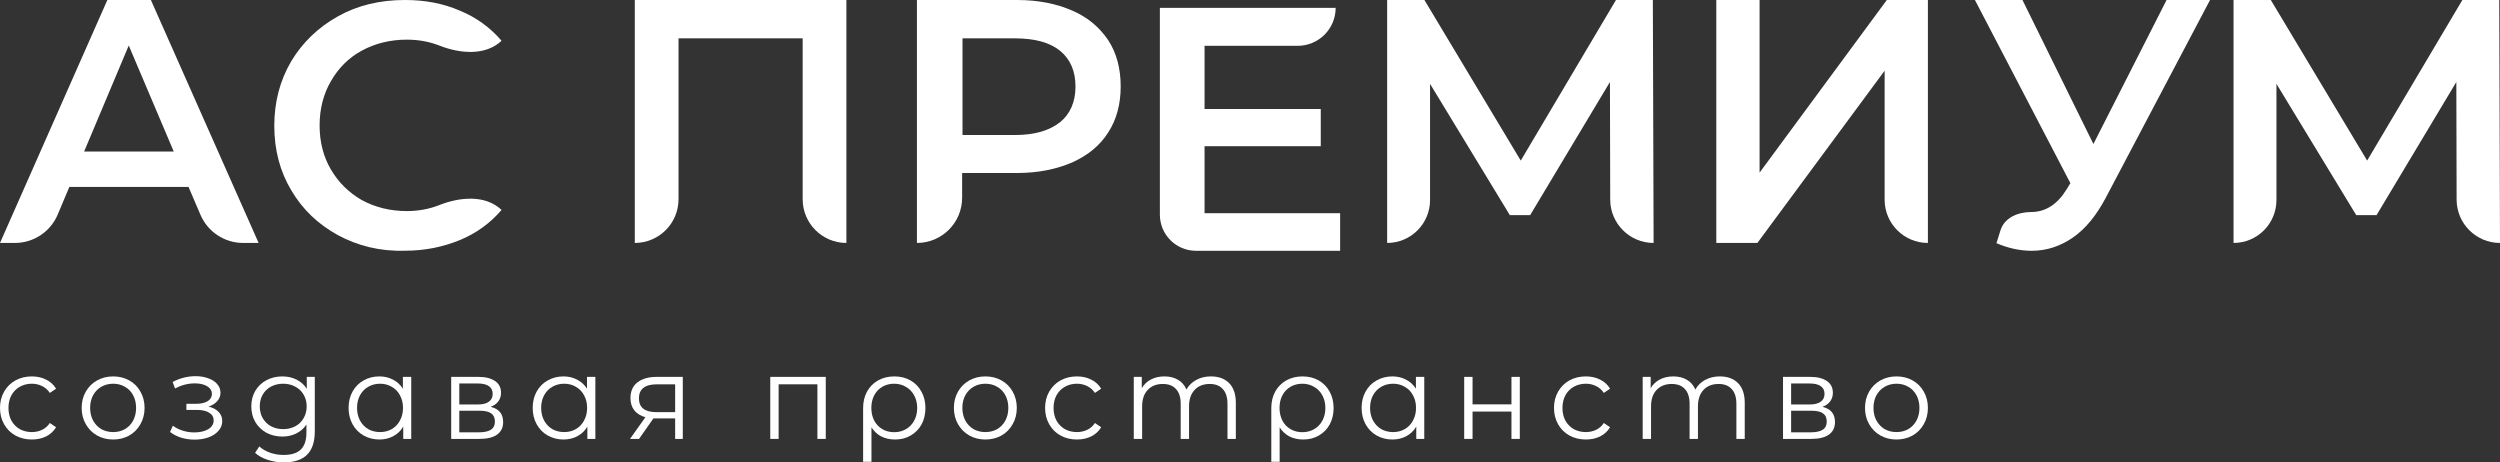 <svg width="319" height="59" viewBox="0 0 319 59" fill="none" xmlns="http://www.w3.org/2000/svg">
<rect x="0" y="0" width="319" height="59" fill="#333333" stroke="none"/>
<path d="M24.056 23.85H8.85L7.364 27.376C6.439 29.572 4.288 31 1.905 31H0L13.699 0H19.254L33 31H31.024C28.653 31 26.511 29.586 25.578 27.406L24.056 23.85ZM22.173 19.339L16.429 5.806L10.733 19.339H22.173Z" fill="white"/>
<path d="M43.141 30.016C40.588 28.619 38.613 26.74 37.168 24.283C35.723 21.874 35 19.127 35 16.044C35 13.009 35.723 10.262 37.168 7.805C38.613 5.396 40.636 3.469 43.141 2.072C45.646 0.675 48.488 0 51.668 0C54.221 0 56.533 0.434 58.653 1.349C60.772 2.216 62.555 3.517 64 5.203C61.924 7.147 58.698 6.848 56.05 5.81C54.78 5.312 53.403 5.059 51.909 5.059C49.789 5.059 47.862 5.541 46.176 6.456C44.49 7.372 43.189 8.672 42.226 10.359C41.263 11.997 40.781 13.924 40.781 15.996C40.781 18.116 41.263 19.995 42.226 21.633C43.189 23.271 44.49 24.572 46.176 25.535C47.862 26.451 49.789 26.933 51.909 26.933C53.385 26.933 54.763 26.678 56.039 26.174C58.688 25.127 61.934 24.828 64 26.788C62.555 28.474 60.772 29.775 58.653 30.642C56.533 31.51 54.221 31.991 51.668 31.991C48.488 32.088 45.646 31.365 43.141 30.016Z" fill="white"/>
<path d="M108 0V31C104.918 31 102.42 28.502 102.42 25.42V4.895H86.58V25.42C86.58 28.502 84.082 31 81 31V0H108Z" fill="white"/>
<path d="M136.8 1.344C138.819 2.207 140.309 3.503 141.414 5.135C142.471 6.766 143 8.734 143 11.037C143 13.293 142.471 15.26 141.414 16.892C140.357 18.571 138.819 19.819 136.8 20.731C134.782 21.594 132.475 22.074 129.784 22.074H122.767V25.233C122.767 28.418 120.185 31 117 31V0H129.784C132.475 0 134.83 0.48 136.8 1.344ZM135.262 15.596C136.56 14.54 137.233 13.005 137.233 11.037C137.233 9.07 136.56 7.534 135.262 6.478C133.965 5.423 132.043 4.895 129.543 4.895H122.815V17.227H129.543C132.043 17.227 133.917 16.652 135.262 15.596Z" fill="white"/>
<path d="M171 27.153V32H152.608C150.063 32 148 29.937 148 27.392V1H170.43C170.43 3.677 168.26 5.847 165.583 5.847H153.702V13.909H168.529V18.659H153.702V27.201H171V27.153Z" fill="white"/>
<path d="M211 31C207.948 31 205.472 28.529 205.464 25.477L205.429 10.461L195.249 27.449H192.655L182.475 10.701V25.525C182.475 28.549 180.024 31 177 31V0H181.754L194.048 20.491L206.198 0H210.904L211 31Z" fill="white"/>
<path d="M219 0H224.522V22.026L240.759 0H246V31C242.95 31 240.478 28.528 240.478 25.478V9.022L224.241 31H219V0Z" fill="white"/>
<path d="M282 0L268.682 25.261C267.498 27.491 266.123 29.188 264.512 30.303C262.9 31.418 261.147 32 259.251 32C257.735 32 256.218 31.661 254.749 31.03L255.261 29.388C255.761 27.785 257.477 27.055 259.156 27.055C261.005 27.055 262.521 26.085 263.706 24.145L264.18 23.37L252 0H258.066L267.118 18.376L276.455 0H282Z" fill="white"/>
<path d="M319 31C315.948 31 313.472 28.529 313.464 25.477L313.429 10.461L303.249 27.449H300.655L290.475 10.701V25.525C290.475 28.549 288.024 31 285 31V0H289.754L302.048 20.491L314.198 0H318.904L319 31Z" fill="white"/>
<path d="M4.065 56.081C3.285 56.081 2.585 55.91 1.965 55.569C1.355 55.228 0.875 54.752 0.525 54.139C0.175 53.518 0 52.82 0 52.048C0 51.275 0.175 50.583 0.525 49.971C0.875 49.359 1.355 48.883 1.965 48.542C2.585 48.201 3.285 48.03 4.065 48.03C4.745 48.03 5.35 48.166 5.88 48.436C6.42 48.697 6.845 49.083 7.155 49.595L6.36 50.137C6.1 49.746 5.77 49.455 5.37 49.264C4.97 49.063 4.535 48.963 4.065 48.963C3.495 48.963 2.98 49.093 2.52 49.354C2.07 49.605 1.715 49.966 1.455 50.438C1.205 50.909 1.08 51.446 1.08 52.048C1.08 52.66 1.205 53.202 1.455 53.673C1.715 54.135 2.07 54.496 2.52 54.757C2.98 55.007 3.495 55.133 4.065 55.133C4.535 55.133 4.97 55.037 5.37 54.847C5.77 54.656 6.1 54.365 6.36 53.974L7.155 54.516C6.845 55.027 6.42 55.419 5.88 55.69C5.34 55.95 4.735 56.081 4.065 56.081Z" fill="white"/>
<path d="M14.441 56.081C13.681 56.081 12.996 55.91 12.386 55.569C11.776 55.218 11.296 54.736 10.946 54.124C10.596 53.513 10.421 52.82 10.421 52.048C10.421 51.275 10.596 50.583 10.946 49.971C11.296 49.359 11.776 48.883 12.386 48.542C12.996 48.201 13.681 48.03 14.441 48.03C15.201 48.03 15.886 48.201 16.496 48.542C17.106 48.883 17.581 49.359 17.921 49.971C18.271 50.583 18.446 51.275 18.446 52.048C18.446 52.82 18.271 53.513 17.921 54.124C17.581 54.736 17.106 55.218 16.496 55.569C15.886 55.91 15.201 56.081 14.441 56.081ZM14.441 55.133C15.001 55.133 15.501 55.007 15.941 54.757C16.391 54.496 16.741 54.13 16.991 53.658C17.241 53.187 17.366 52.65 17.366 52.048C17.366 51.446 17.241 50.909 16.991 50.438C16.741 49.966 16.391 49.605 15.941 49.354C15.501 49.093 15.001 48.963 14.441 48.963C13.881 48.963 13.376 49.093 12.926 49.354C12.486 49.605 12.136 49.966 11.876 50.438C11.626 50.909 11.501 51.446 11.501 52.048C11.501 52.65 11.626 53.187 11.876 53.658C12.136 54.13 12.486 54.496 12.926 54.757C13.376 55.007 13.881 55.133 14.441 55.133Z" fill="white"/>
<path d="M26.604 51.882C27.164 52.013 27.594 52.239 27.894 52.559C28.204 52.88 28.359 53.272 28.359 53.733C28.359 54.195 28.199 54.606 27.879 54.967C27.569 55.328 27.144 55.609 26.604 55.81C26.064 56.001 25.469 56.096 24.819 56.096C24.249 56.096 23.689 56.016 23.139 55.855C22.589 55.684 22.109 55.439 21.699 55.118L22.059 54.32C22.419 54.591 22.839 54.802 23.319 54.952C23.799 55.103 24.284 55.178 24.774 55.178C25.504 55.178 26.099 55.042 26.559 54.772C27.029 54.491 27.264 54.114 27.264 53.643C27.264 53.222 27.074 52.896 26.694 52.665C26.314 52.424 25.794 52.304 25.134 52.304H23.784V51.521H25.074C25.664 51.521 26.139 51.411 26.499 51.19C26.859 50.959 27.039 50.653 27.039 50.272C27.039 49.851 26.834 49.52 26.424 49.279C26.024 49.038 25.499 48.918 24.849 48.918C23.999 48.918 23.159 49.134 22.329 49.565L22.029 48.737C22.969 48.246 23.944 48 24.954 48C25.554 48 26.094 48.09 26.574 48.271C27.064 48.441 27.444 48.687 27.714 49.008C27.994 49.329 28.134 49.7 28.134 50.122C28.134 50.523 27.994 50.879 27.714 51.19C27.444 51.501 27.074 51.732 26.604 51.882Z" fill="white"/>
<path d="M40.167 48.09V55.042C40.167 56.387 39.837 57.38 39.177 58.022C38.527 58.674 37.542 59 36.222 59C35.492 59 34.797 58.89 34.137 58.669C33.487 58.458 32.957 58.162 32.547 57.781L33.087 56.968C33.467 57.31 33.927 57.575 34.467 57.766C35.017 57.957 35.592 58.052 36.192 58.052C37.192 58.052 37.927 57.816 38.397 57.345C38.867 56.883 39.102 56.161 39.102 55.178V54.17C38.772 54.671 38.337 55.052 37.797 55.313C37.267 55.574 36.677 55.705 36.027 55.705C35.287 55.705 34.612 55.544 34.002 55.223C33.402 54.892 32.927 54.435 32.577 53.854C32.237 53.262 32.067 52.595 32.067 51.852C32.067 51.11 32.237 50.448 32.577 49.866C32.927 49.284 33.402 48.833 34.002 48.512C34.602 48.191 35.277 48.03 36.027 48.03C36.697 48.03 37.302 48.166 37.842 48.436C38.382 48.707 38.817 49.099 39.147 49.61V48.09H40.167ZM36.132 54.757C36.702 54.757 37.217 54.636 37.677 54.395C38.137 54.145 38.492 53.798 38.742 53.357C39.002 52.916 39.132 52.414 39.132 51.852C39.132 51.291 39.002 50.794 38.742 50.362C38.492 49.921 38.137 49.58 37.677 49.339C37.227 49.089 36.712 48.963 36.132 48.963C35.562 48.963 35.047 49.083 34.587 49.324C34.137 49.565 33.782 49.906 33.522 50.347C33.272 50.789 33.147 51.291 33.147 51.852C33.147 52.414 33.272 52.916 33.522 53.357C33.782 53.798 34.137 54.145 34.587 54.395C35.047 54.636 35.562 54.757 36.132 54.757Z" fill="white"/>
<path d="M52.474 48.09V56.005H51.454V54.441C51.134 54.972 50.709 55.379 50.179 55.659C49.659 55.94 49.069 56.081 48.409 56.081C47.669 56.081 46.999 55.91 46.399 55.569C45.799 55.228 45.329 54.752 44.989 54.139C44.649 53.528 44.479 52.83 44.479 52.048C44.479 51.265 44.649 50.568 44.989 49.956C45.329 49.344 45.799 48.873 46.399 48.542C46.999 48.201 47.669 48.03 48.409 48.03C49.049 48.03 49.624 48.166 50.134 48.436C50.654 48.697 51.079 49.083 51.409 49.595V48.09H52.474ZM48.499 55.133C49.049 55.133 49.544 55.007 49.984 54.757C50.434 54.496 50.784 54.13 51.034 53.658C51.294 53.187 51.424 52.65 51.424 52.048C51.424 51.446 51.294 50.909 51.034 50.438C50.784 49.966 50.434 49.605 49.984 49.354C49.544 49.093 49.049 48.963 48.499 48.963C47.939 48.963 47.434 49.093 46.984 49.354C46.544 49.605 46.194 49.966 45.934 50.438C45.684 50.909 45.559 51.446 45.559 52.048C45.559 52.65 45.684 53.187 45.934 53.658C46.194 54.13 46.544 54.496 46.984 54.757C47.434 55.007 47.939 55.133 48.499 55.133Z" fill="white"/>
<path d="M62.596 51.912C63.666 52.163 64.201 52.81 64.201 53.854C64.201 54.546 63.946 55.078 63.436 55.449C62.926 55.82 62.166 56.005 61.156 56.005H57.571V48.09H61.051C61.951 48.09 62.656 48.266 63.166 48.617C63.676 48.968 63.931 49.47 63.931 50.122C63.931 50.553 63.811 50.924 63.571 51.235C63.341 51.536 63.016 51.762 62.596 51.912ZM58.606 51.611H60.976C61.586 51.611 62.051 51.496 62.371 51.265C62.701 51.035 62.866 50.699 62.866 50.257C62.866 49.816 62.701 49.485 62.371 49.264C62.051 49.043 61.586 48.933 60.976 48.933H58.606V51.611ZM61.111 55.163C61.791 55.163 62.301 55.052 62.641 54.832C62.981 54.611 63.151 54.265 63.151 53.793C63.151 53.322 62.996 52.976 62.686 52.755C62.376 52.524 61.886 52.409 61.216 52.409H58.606V55.163H61.111Z" fill="white"/>
<path d="M75.967 48.09V56.005H74.947V54.441C74.627 54.972 74.202 55.379 73.672 55.659C73.152 55.94 72.562 56.081 71.902 56.081C71.162 56.081 70.492 55.91 69.892 55.569C69.292 55.228 68.822 54.752 68.482 54.139C68.142 53.528 67.972 52.83 67.972 52.048C67.972 51.265 68.142 50.568 68.482 49.956C68.822 49.344 69.292 48.873 69.892 48.542C70.492 48.201 71.162 48.03 71.902 48.03C72.542 48.03 73.117 48.166 73.627 48.436C74.147 48.697 74.572 49.083 74.902 49.595V48.09H75.967ZM71.992 55.133C72.542 55.133 73.037 55.007 73.477 54.757C73.927 54.496 74.277 54.13 74.527 53.658C74.787 53.187 74.917 52.65 74.917 52.048C74.917 51.446 74.787 50.909 74.527 50.438C74.277 49.966 73.927 49.605 73.477 49.354C73.037 49.093 72.542 48.963 71.992 48.963C71.432 48.963 70.927 49.093 70.477 49.354C70.037 49.605 69.687 49.966 69.427 50.438C69.177 50.909 69.052 51.446 69.052 52.048C69.052 52.65 69.177 53.187 69.427 53.658C69.687 54.13 70.037 54.496 70.477 54.757C70.927 55.007 71.432 55.133 71.992 55.133Z" fill="white"/>
<path d="M87.124 48.09V56.005H86.149V53.387H83.374L81.543 56.005H80.388L82.353 53.237C81.743 53.066 81.273 52.775 80.943 52.364C80.613 51.953 80.448 51.431 80.448 50.799C80.448 49.916 80.748 49.244 81.348 48.782C81.948 48.321 82.769 48.09 83.808 48.09H87.124ZM81.528 50.829C81.528 52.003 82.273 52.59 83.763 52.59H86.149V49.038H83.838C82.298 49.038 81.528 49.635 81.528 50.829Z" fill="white"/>
<path d="M105.367 48.09V56.005H104.302V49.038H99.352V56.005H98.286V48.09H105.367Z" fill="white"/>
<path d="M114.124 48.03C114.894 48.03 115.579 48.201 116.179 48.542C116.779 48.883 117.244 49.359 117.575 49.971C117.915 50.583 118.085 51.28 118.085 52.063C118.085 52.845 117.92 53.543 117.59 54.155C117.259 54.757 116.799 55.228 116.209 55.569C115.629 55.91 114.964 56.081 114.214 56.081C113.554 56.081 112.964 55.95 112.444 55.69C111.934 55.419 111.519 55.032 111.199 54.531V58.925H110.134V52.078C110.134 51.285 110.299 50.583 110.629 49.971C110.969 49.359 111.439 48.883 112.039 48.542C112.649 48.201 113.344 48.03 114.124 48.03ZM114.094 55.148C114.654 55.148 115.159 55.017 115.609 54.757C116.059 54.496 116.409 54.13 116.659 53.658C116.909 53.187 117.035 52.655 117.035 52.063C117.035 51.471 116.909 50.939 116.659 50.468C116.409 49.996 116.059 49.63 115.609 49.369C115.159 49.099 114.654 48.963 114.094 48.963C113.534 48.963 113.029 49.093 112.579 49.354C112.139 49.615 111.794 49.981 111.544 50.453C111.304 50.914 111.184 51.446 111.184 52.048C111.184 52.65 111.304 53.187 111.544 53.658C111.794 54.13 112.139 54.496 112.579 54.757C113.029 55.017 113.534 55.148 114.094 55.148Z" fill="white"/>
<path d="M125.737 56.081C124.977 56.081 124.292 55.91 123.682 55.569C123.072 55.218 122.592 54.736 122.242 54.124C121.892 53.513 121.717 52.82 121.717 52.048C121.717 51.275 121.892 50.583 122.242 49.971C122.592 49.359 123.072 48.883 123.682 48.542C124.292 48.201 124.977 48.03 125.737 48.03C126.498 48.03 127.183 48.201 127.793 48.542C128.403 48.883 128.878 49.359 129.218 49.971C129.568 50.583 129.743 51.275 129.743 52.048C129.743 52.82 129.568 53.513 129.218 54.124C128.878 54.736 128.403 55.218 127.793 55.569C127.183 55.91 126.498 56.081 125.737 56.081ZM125.737 55.133C126.297 55.133 126.798 55.007 127.238 54.757C127.688 54.496 128.038 54.13 128.288 53.658C128.538 53.187 128.663 52.65 128.663 52.048C128.663 51.446 128.538 50.909 128.288 50.438C128.038 49.966 127.688 49.605 127.238 49.354C126.798 49.093 126.297 48.963 125.737 48.963C125.177 48.963 124.672 49.093 124.222 49.354C123.782 49.605 123.432 49.966 123.172 50.438C122.922 50.909 122.797 51.446 122.797 52.048C122.797 52.65 122.922 53.187 123.172 53.658C123.432 54.13 123.782 54.496 124.222 54.757C124.672 55.007 125.177 55.133 125.737 55.133Z" fill="white"/>
<path d="M137.419 56.081C136.639 56.081 135.939 55.91 135.319 55.569C134.709 55.228 134.229 54.752 133.879 54.139C133.529 53.518 133.354 52.82 133.354 52.048C133.354 51.275 133.529 50.583 133.879 49.971C134.229 49.359 134.709 48.883 135.319 48.542C135.939 48.201 136.639 48.03 137.419 48.03C138.099 48.03 138.704 48.166 139.234 48.436C139.774 48.697 140.199 49.083 140.509 49.595L139.714 50.137C139.454 49.746 139.124 49.455 138.724 49.264C138.324 49.063 137.889 48.963 137.419 48.963C136.849 48.963 136.334 49.093 135.874 49.354C135.424 49.605 135.069 49.966 134.809 50.438C134.559 50.909 134.434 51.446 134.434 52.048C134.434 52.66 134.559 53.202 134.809 53.673C135.069 54.135 135.424 54.496 135.874 54.757C136.334 55.007 136.849 55.133 137.419 55.133C137.889 55.133 138.324 55.037 138.724 54.847C139.124 54.656 139.454 54.365 139.714 53.974L140.509 54.516C140.199 55.027 139.774 55.419 139.234 55.69C138.694 55.95 138.089 56.081 137.419 56.081Z" fill="white"/>
<path d="M154.512 48.03C155.502 48.03 156.277 48.316 156.837 48.888C157.407 49.46 157.692 50.302 157.692 51.416V56.005H156.627V51.521C156.627 50.699 156.427 50.072 156.027 49.64C155.637 49.209 155.082 48.993 154.362 48.993C153.542 48.993 152.897 49.249 152.427 49.761C151.957 50.262 151.722 50.959 151.722 51.852V56.005H150.657V51.521C150.657 50.699 150.457 50.072 150.057 49.64C149.667 49.209 149.107 48.993 148.377 48.993C147.566 48.993 146.921 49.249 146.441 49.761C145.971 50.262 145.736 50.959 145.736 51.852V56.005H144.671V48.09H145.691V49.535C145.971 49.053 146.361 48.682 146.861 48.421C147.361 48.16 147.936 48.03 148.587 48.03C149.247 48.03 149.817 48.17 150.297 48.451C150.787 48.732 151.152 49.149 151.392 49.7C151.682 49.179 152.097 48.773 152.637 48.481C153.187 48.181 153.812 48.03 154.512 48.03Z" fill="white"/>
<path d="M166.208 48.03C166.978 48.03 167.663 48.201 168.263 48.542C168.863 48.883 169.328 49.359 169.658 49.971C169.998 50.583 170.168 51.28 170.168 52.063C170.168 52.845 170.003 53.543 169.673 54.155C169.343 54.757 168.883 55.228 168.293 55.569C167.713 55.91 167.048 56.081 166.298 56.081C165.638 56.081 165.048 55.95 164.528 55.69C164.018 55.419 163.603 55.032 163.283 54.531V58.925H162.218V52.078C162.218 51.285 162.383 50.583 162.713 49.971C163.053 49.359 163.523 48.883 164.123 48.542C164.733 48.201 165.428 48.03 166.208 48.03ZM166.178 55.148C166.738 55.148 167.243 55.017 167.693 54.757C168.143 54.496 168.493 54.13 168.743 53.658C168.993 53.187 169.118 52.655 169.118 52.063C169.118 51.471 168.993 50.939 168.743 50.468C168.493 49.996 168.143 49.63 167.693 49.369C167.243 49.099 166.738 48.963 166.178 48.963C165.618 48.963 165.113 49.093 164.663 49.354C164.223 49.615 163.878 49.981 163.628 50.453C163.388 50.914 163.268 51.446 163.268 52.048C163.268 52.65 163.388 53.187 163.628 53.658C163.878 54.13 164.223 54.496 164.663 54.757C165.113 55.017 165.618 55.148 166.178 55.148Z" fill="white"/>
<path d="M181.736 48.09V56.005H180.716V54.441C180.396 54.972 179.971 55.379 179.441 55.659C178.921 55.94 178.331 56.081 177.671 56.081C176.931 56.081 176.261 55.91 175.661 55.569C175.061 55.228 174.591 54.752 174.251 54.139C173.911 53.528 173.741 52.83 173.741 52.048C173.741 51.265 173.911 50.568 174.251 49.956C174.591 49.344 175.061 48.873 175.661 48.542C176.261 48.201 176.931 48.03 177.671 48.03C178.311 48.03 178.886 48.166 179.396 48.436C179.916 48.697 180.341 49.083 180.671 49.595V48.09H181.736ZM177.761 55.133C178.311 55.133 178.806 55.007 179.246 54.757C179.696 54.496 180.046 54.13 180.296 53.658C180.556 53.187 180.686 52.65 180.686 52.048C180.686 51.446 180.556 50.909 180.296 50.438C180.046 49.966 179.696 49.605 179.246 49.354C178.806 49.093 178.311 48.963 177.761 48.963C177.201 48.963 176.696 49.093 176.246 49.354C175.806 49.605 175.456 49.966 175.196 50.438C174.946 50.909 174.821 51.446 174.821 52.048C174.821 52.65 174.946 53.187 175.196 53.658C175.456 54.13 175.806 54.496 176.246 54.757C176.696 55.007 177.201 55.133 177.761 55.133Z" fill="white"/>
<path d="M186.832 48.09H187.897V51.596H192.862V48.09H193.927V56.005H192.862V52.514H187.897V56.005H186.832V48.09Z" fill="white"/>
<path d="M202.355 56.081C201.575 56.081 200.875 55.91 200.255 55.569C199.645 55.228 199.165 54.752 198.815 54.139C198.465 53.518 198.29 52.82 198.29 52.048C198.29 51.275 198.465 50.583 198.815 49.971C199.165 49.359 199.645 48.883 200.255 48.542C200.875 48.201 201.575 48.03 202.355 48.03C203.035 48.03 203.64 48.166 204.17 48.436C204.71 48.697 205.135 49.083 205.445 49.595L204.65 50.137C204.39 49.746 204.06 49.455 203.66 49.264C203.26 49.063 202.825 48.963 202.355 48.963C201.785 48.963 201.27 49.093 200.81 49.354C200.36 49.605 200.005 49.966 199.745 50.438C199.495 50.909 199.37 51.446 199.37 52.048C199.37 52.66 199.495 53.202 199.745 53.673C200.005 54.135 200.36 54.496 200.81 54.757C201.27 55.007 201.785 55.133 202.355 55.133C202.825 55.133 203.26 55.037 203.66 54.847C204.06 54.656 204.39 54.365 204.65 53.974L205.445 54.516C205.135 55.027 204.71 55.419 204.17 55.69C203.63 55.95 203.025 56.081 202.355 56.081Z" fill="white"/>
<path d="M219.447 48.03C220.437 48.03 221.213 48.316 221.773 48.888C222.343 49.46 222.628 50.302 222.628 51.416V56.005H221.563V51.521C221.563 50.699 221.363 50.072 220.963 49.64C220.573 49.209 220.017 48.993 219.297 48.993C218.477 48.993 217.832 49.249 217.362 49.761C216.892 50.262 216.657 50.959 216.657 51.852V56.005H215.592V51.521C215.592 50.699 215.392 50.072 214.992 49.64C214.602 49.209 214.042 48.993 213.312 48.993C212.502 48.993 211.857 49.249 211.377 49.761C210.907 50.262 210.672 50.959 210.672 51.852V56.005H209.607V48.09H210.627V49.535C210.907 49.053 211.297 48.682 211.797 48.421C212.297 48.16 212.872 48.03 213.522 48.03C214.182 48.03 214.752 48.17 215.232 48.451C215.722 48.732 216.087 49.149 216.327 49.7C216.617 49.179 217.032 48.773 217.572 48.481C218.122 48.181 218.747 48.03 219.447 48.03Z" fill="white"/>
<path d="M232.539 51.912C233.609 52.163 234.144 52.81 234.144 53.854C234.144 54.546 233.889 55.078 233.379 55.449C232.869 55.82 232.109 56.005 231.099 56.005H227.513V48.09H230.994C231.894 48.09 232.599 48.266 233.109 48.617C233.619 48.968 233.874 49.47 233.874 50.122C233.874 50.553 233.754 50.924 233.514 51.235C233.284 51.536 232.959 51.762 232.539 51.912ZM228.548 51.611H230.919C231.529 51.611 231.994 51.496 232.314 51.265C232.644 51.035 232.809 50.699 232.809 50.257C232.809 49.816 232.644 49.485 232.314 49.264C231.994 49.043 231.529 48.933 230.919 48.933H228.548V51.611ZM231.054 55.163C231.734 55.163 232.244 55.052 232.584 54.832C232.924 54.611 233.094 54.265 233.094 53.793C233.094 53.322 232.939 52.976 232.629 52.755C232.319 52.524 231.829 52.409 231.159 52.409H228.548V55.163H231.054Z" fill="white"/>
<path d="M241.995 56.081C241.235 56.081 240.55 55.91 239.94 55.569C239.33 55.218 238.85 54.736 238.5 54.124C238.15 53.513 237.975 52.82 237.975 52.048C237.975 51.275 238.15 50.583 238.5 49.971C238.85 49.359 239.33 48.883 239.94 48.542C240.55 48.201 241.235 48.03 241.995 48.03C242.755 48.03 243.44 48.201 244.05 48.542C244.66 48.883 245.135 49.359 245.475 49.971C245.825 50.583 246 51.275 246 52.048C246 52.82 245.825 53.513 245.475 54.124C245.135 54.736 244.66 55.218 244.05 55.569C243.44 55.91 242.755 56.081 241.995 56.081ZM241.995 55.133C242.555 55.133 243.055 55.007 243.495 54.757C243.945 54.496 244.295 54.13 244.545 53.658C244.795 53.187 244.92 52.65 244.92 52.048C244.92 51.446 244.795 50.909 244.545 50.438C244.295 49.966 243.945 49.605 243.495 49.354C243.055 49.093 242.555 48.963 241.995 48.963C241.435 48.963 240.93 49.093 240.48 49.354C240.04 49.605 239.69 49.966 239.43 50.438C239.18 50.909 239.055 51.446 239.055 52.048C239.055 52.65 239.18 53.187 239.43 53.658C239.69 54.13 240.04 54.496 240.48 54.757C240.93 55.007 241.435 55.133 241.995 55.133Z" fill="white"/>
</svg>
